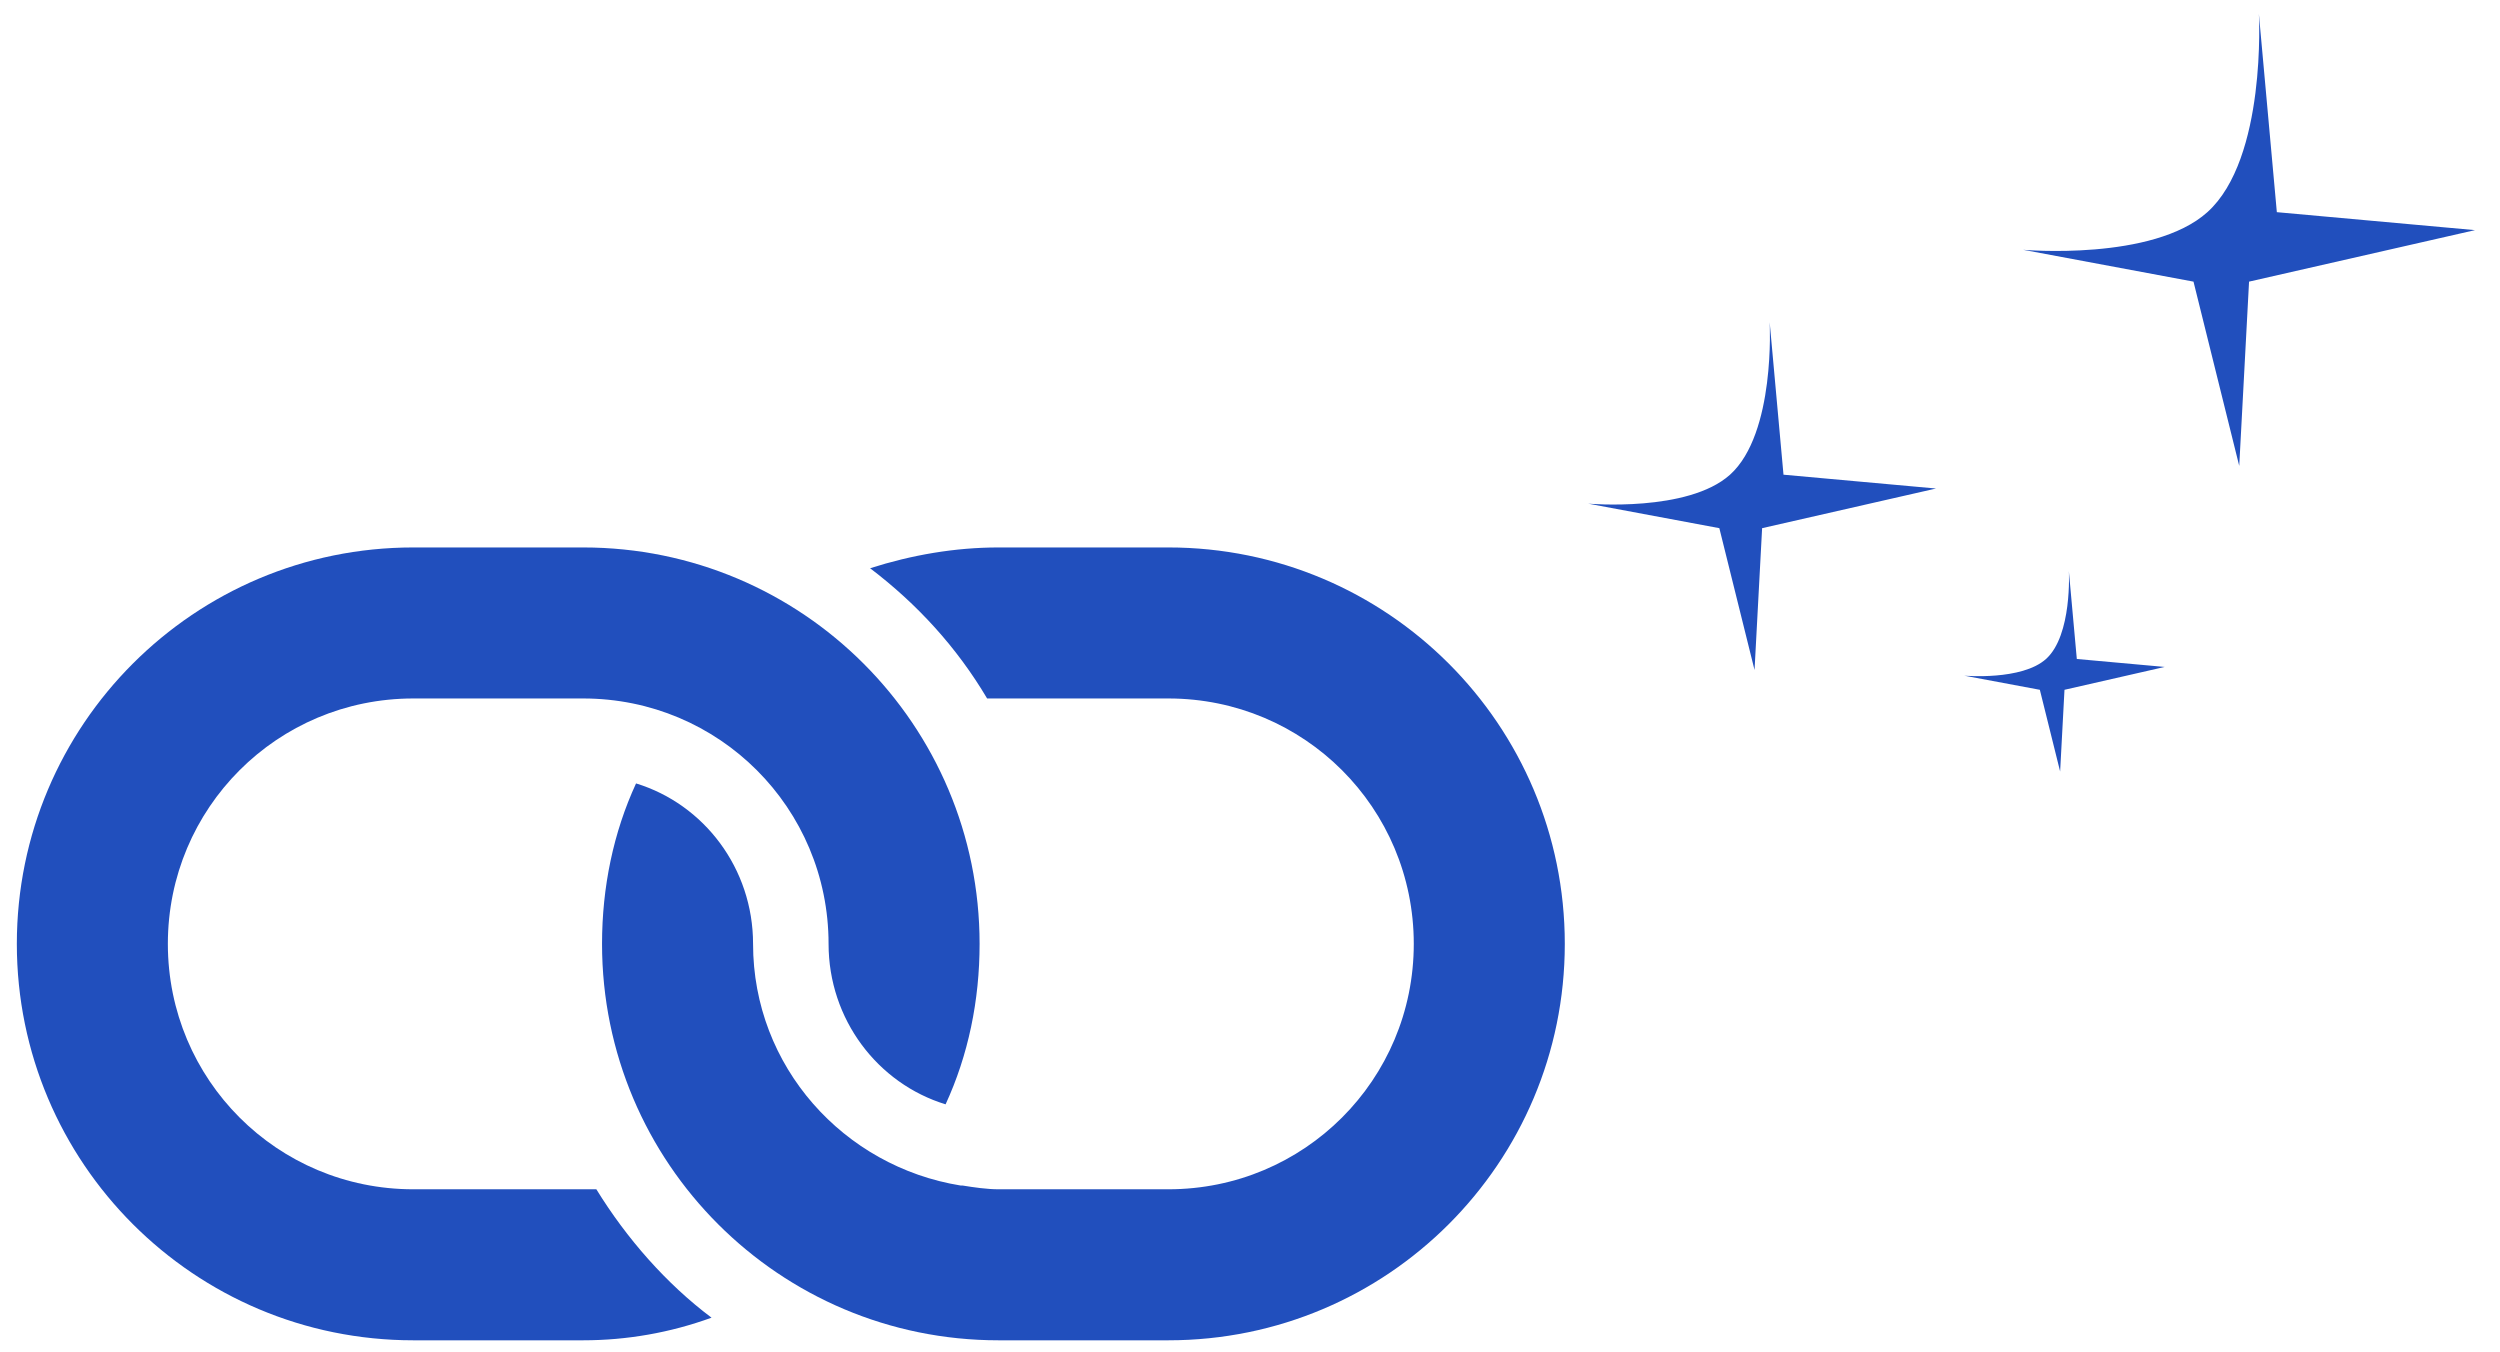<svg width="98" height="53" viewBox="0 0 98 53" fill="none" xmlns="http://www.w3.org/2000/svg">
<path d="M45.8 21.46H39.14C37.438 21.46 35.735 21.755 34.108 22.275C35.958 23.68 37.513 25.383 38.695 27.38H39.14H45.8C51.127 27.38 55.42 31.673 55.42 37C55.42 42.327 51.127 46.62 45.8 46.62H39.14C38.695 46.62 38.178 46.545 37.735 46.473H37.66C33.073 45.733 29.52 41.81 29.52 37C29.52 34.04 27.595 31.525 24.933 30.71C24.045 32.635 23.6 34.78 23.6 37C23.6 45.585 30.555 52.54 39.14 52.54H45.8C54.386 52.54 61.34 45.585 61.34 37C61.34 28.415 54.385 21.46 45.8 21.46V21.46Z" fill="#214FBD"/>
<path d="M69.371 12.629L69.913 18.608L75.892 19.15L69.075 20.704L68.778 26.264L67.398 20.704L62.257 19.743C62.257 19.743 66.169 20.09 67.817 18.608C69.611 16.995 69.371 12.629 69.371 12.629Z" fill="#214FBD"/>
<path d="M81.099 22.387L81.411 25.832L84.856 26.144L80.928 27.04L80.757 30.243L79.962 27.04L77 26.486C77 26.486 79.254 26.686 80.204 25.832C81.237 24.902 81.099 22.387 81.099 22.387Z" fill="#214FBD"/>
<path d="M88.548 0.549L89.252 8.317L97.021 9.021L88.163 11.04L87.778 18.264L85.985 11.04L79.306 9.792C79.306 9.792 84.389 10.243 86.529 8.317C88.86 6.221 88.548 0.549 88.548 0.549Z" fill="#214FBD"/>
<path d="M23.377 46.62H16.2C10.873 46.62 6.58 42.328 6.58 37C6.58 31.673 10.873 27.38 16.2 27.38H22.86C28.187 27.38 32.48 31.673 32.48 37C32.48 39.96 34.405 42.475 37.067 43.29C37.955 41.365 38.4 39.22 38.4 37C38.4 28.415 31.445 21.46 22.86 21.46H16.2C7.614 21.46 0.66 28.415 0.66 37C0.66 45.586 7.615 52.54 16.2 52.54H22.86C24.562 52.54 26.265 52.245 27.892 51.653C26.115 50.32 24.562 48.545 23.377 46.62Z" fill="#214FBD"/>
</svg>
